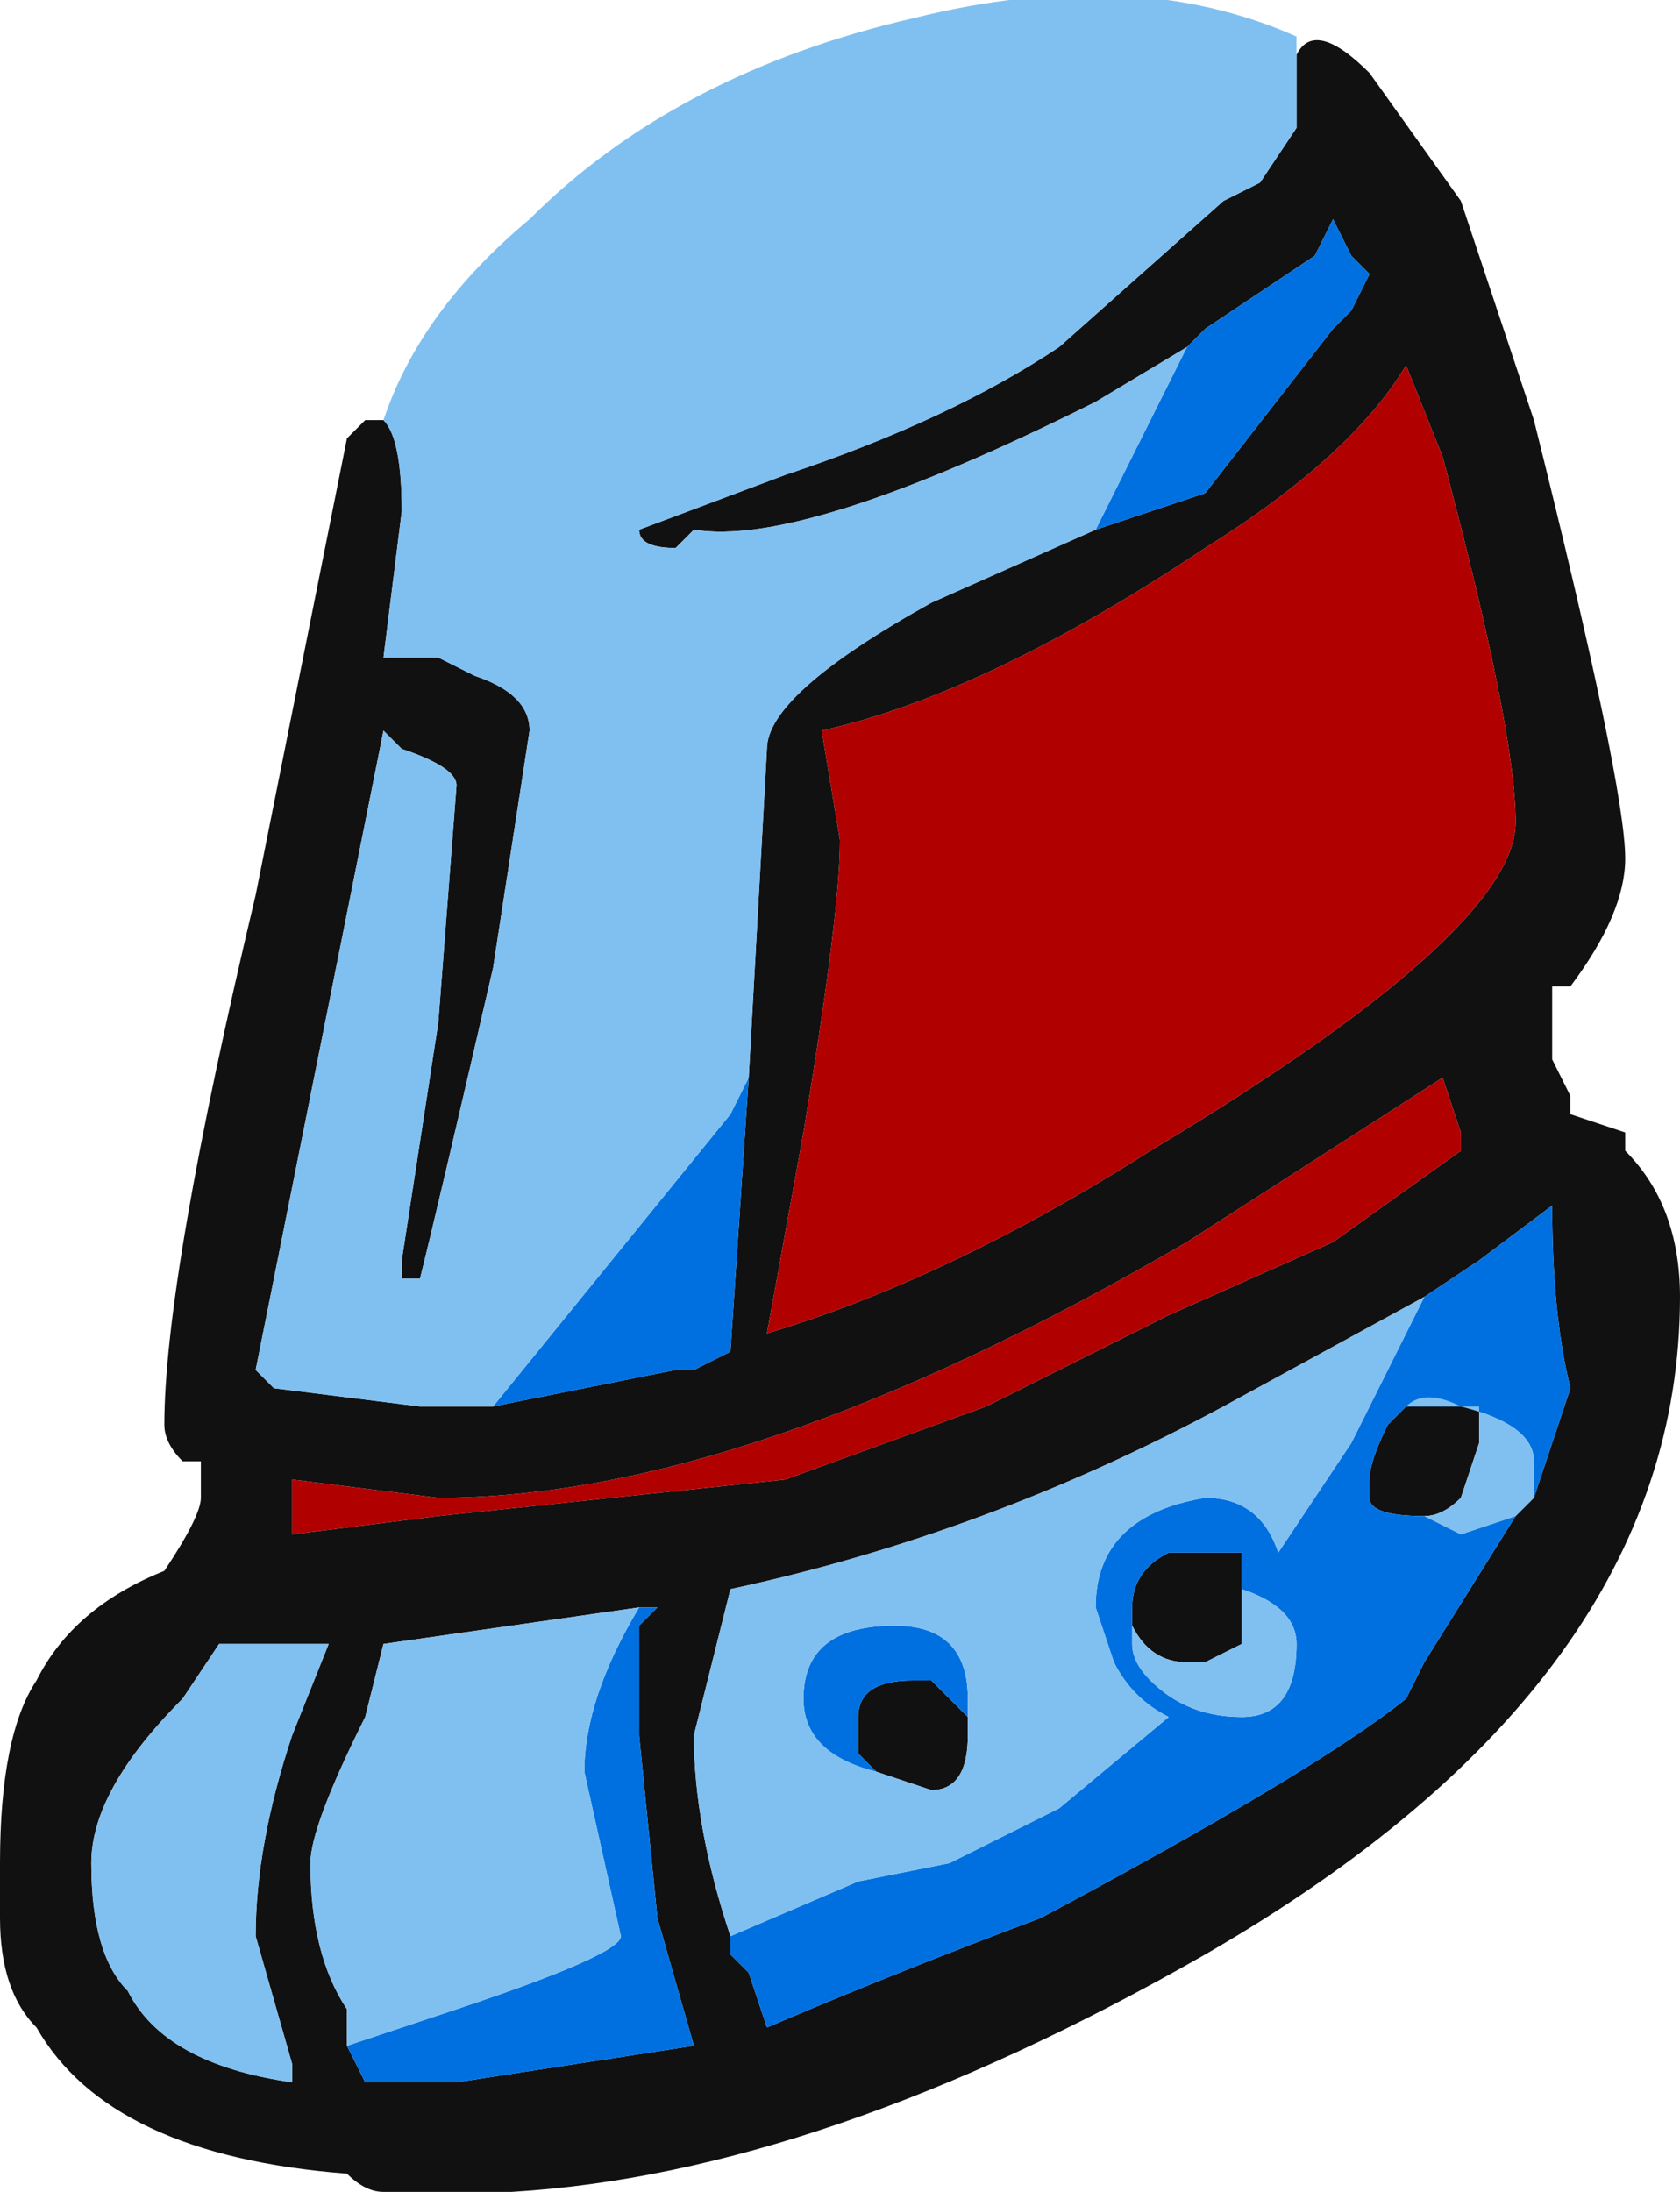 <?xml version="1.0" encoding="UTF-8" standalone="no"?>
<svg xmlns:ffdec="https://www.free-decompiler.com/flash" xmlns:xlink="http://www.w3.org/1999/xlink" ffdec:objectType="frame" height="42.0px" width="32.2px" xmlns="http://www.w3.org/2000/svg">
  <g transform="matrix(1.0, 0.0, 0.0, 1.0, 16.45, 21.35)">
    <use ffdec:characterId="2400" height="6.0" transform="matrix(7.0, 0.0, 0.0, 7.0, -16.45, -21.35)" width="4.6" xlink:href="#shape0"/>
  </g>
  <defs>
    <g id="shape0" transform="matrix(1.0, 0.0, 0.0, 1.0, 2.35, 3.05)">
      <path d="M1.2 -2.9 Q1.25 -3.0 1.4 -2.85 L1.65 -2.5 1.85 -1.9 Q2.1 -0.9 2.1 -0.7 2.1 -0.55 1.95 -0.35 L1.9 -0.35 1.9 -0.15 1.95 -0.05 1.95 0.0 2.1 0.05 2.1 0.1 Q2.25 0.25 2.25 0.5 2.25 1.55 0.95 2.3 -0.1 2.9 -0.95 2.95 L-1.3 2.95 Q-1.35 2.95 -1.4 2.9 -2.05 2.85 -2.25 2.5 -2.35 2.4 -2.35 2.2 L-2.35 2.05 Q-2.35 1.7 -2.25 1.55 -2.15 1.35 -1.9 1.25 -1.8 1.1 -1.8 1.05 L-1.8 0.95 -1.85 0.95 Q-1.9 0.9 -1.9 0.85 -1.9 0.45 -1.65 -0.6 L-1.4 -1.85 -1.35 -1.9 -1.3 -1.9 Q-1.25 -1.85 -1.25 -1.65 L-1.3 -1.25 -1.15 -1.25 -1.05 -1.2 Q-0.9 -1.15 -0.9 -1.05 L-1.0 -0.4 Q-1.15 0.25 -1.2 0.45 L-1.25 0.45 -1.25 0.4 -1.15 -0.25 -1.1 -0.9 Q-1.1 -0.95 -1.25 -1.0 L-1.3 -1.05 -1.65 0.7 -1.6 0.75 -1.2 0.8 -1.0 0.8 -0.5 0.7 -0.45 0.7 -0.35 0.65 -0.3 -0.1 -0.25 -1.0 Q-0.25 -1.15 0.2 -1.4 L0.65 -1.6 0.95 -1.7 1.3 -2.15 1.35 -2.2 1.4 -2.3 1.35 -2.35 1.3 -2.45 1.25 -2.35 0.95 -2.15 0.9 -2.1 0.65 -1.95 Q-0.15 -1.55 -0.45 -1.6 L-0.5 -1.55 Q-0.6 -1.55 -0.6 -1.6 L-0.2 -1.75 Q0.25 -1.9 0.55 -2.1 L1.0 -2.5 1.1 -2.55 1.2 -2.7 1.2 -2.9 M1.5 -2.05 Q1.35 -1.8 0.95 -1.55 0.35 -1.15 -0.1 -1.05 L-0.05 -0.75 Q-0.05 -0.55 -0.15 0.05 L-0.25 0.6 Q0.25 0.45 0.8 0.1 1.8 -0.5 1.8 -0.8 1.8 -1.05 1.6 -1.8 L1.5 -2.05 M1.65 0.05 L1.6 -0.1 0.9 0.35 Q-0.3 1.05 -1.15 1.05 L-1.55 1.0 -1.55 1.15 -1.15 1.1 -0.2 1.0 0.35 0.8 0.85 0.55 1.3 0.35 1.65 0.1 1.65 0.05 M1.5 0.8 Q1.55 0.75 1.65 0.8 L1.7 0.8 1.7 0.9 1.65 1.05 Q1.6 1.1 1.55 1.1 1.4 1.1 1.4 1.05 L1.4 1.0 Q1.4 0.95 1.45 0.85 L1.5 0.8 M1.8 1.1 L1.85 1.05 1.95 0.75 Q1.9 0.55 1.9 0.25 L1.7 0.4 1.55 0.5 1.0 0.8 Q0.35 1.15 -0.35 1.3 L-0.45 1.7 Q-0.45 1.95 -0.35 2.25 L-0.35 2.3 -0.3 2.35 -0.25 2.5 Q0.1 2.35 0.5 2.2 1.25 1.8 1.5 1.6 L1.55 1.5 1.8 1.1 M0.05 1.8 L0.0 1.75 0.0 1.65 Q0.0 1.55 0.15 1.55 L0.2 1.55 0.3 1.65 0.3 1.7 Q0.3 1.85 0.2 1.85 L0.05 1.8 M0.75 1.4 L0.75 1.35 Q0.75 1.25 0.85 1.2 L1.05 1.2 1.05 1.3 1.05 1.45 0.95 1.5 0.9 1.5 Q0.8 1.5 0.75 1.4 M-0.6 1.35 L-1.3 1.45 -1.35 1.65 Q-1.5 1.95 -1.5 2.05 -1.5 2.3 -1.4 2.45 L-1.4 2.55 -1.35 2.65 -1.1 2.65 -0.45 2.55 -0.55 2.2 -0.6 1.7 -0.6 1.4 -0.55 1.35 -0.6 1.35 M-1.75 1.45 L-1.85 1.6 Q-2.1 1.85 -2.1 2.05 -2.1 2.3 -2.0 2.4 -1.9 2.6 -1.55 2.65 L-1.55 2.6 -1.65 2.25 Q-1.65 2.0 -1.55 1.7 L-1.45 1.45 -1.75 1.45" fill="#111111" fill-rule="evenodd" stroke="none"/>
      <path d="M1.5 -2.05 L1.6 -1.8 Q1.8 -1.05 1.8 -0.8 1.8 -0.5 0.8 0.1 0.25 0.45 -0.25 0.6 L-0.15 0.05 Q-0.05 -0.55 -0.05 -0.75 L-0.1 -1.05 Q0.35 -1.15 0.95 -1.55 1.35 -1.8 1.5 -2.05 M1.65 0.05 L1.65 0.1 1.3 0.35 0.85 0.55 0.35 0.8 -0.2 1.0 -1.15 1.1 -1.55 1.15 -1.55 1.0 -1.15 1.05 Q-0.3 1.05 0.9 0.35 L1.6 -0.1 1.65 0.05" fill="#b00000" fill-rule="evenodd" stroke="none"/>
      <path d="M0.9 -2.1 L0.95 -2.15 1.25 -2.35 1.3 -2.45 1.35 -2.35 1.4 -2.3 1.35 -2.2 1.3 -2.15 0.95 -1.7 0.65 -1.6 0.9 -2.1 M-0.3 -0.1 L-0.35 0.65 -0.45 0.7 -0.5 0.7 -1.0 0.8 -0.35 0.0 -0.3 -0.1 M1.55 1.1 L1.65 1.15 1.8 1.1 1.55 1.5 1.5 1.6 Q1.25 1.8 0.5 2.2 0.1 2.35 -0.25 2.5 L-0.3 2.35 -0.35 2.3 -0.35 2.25 0.0 2.1 0.25 2.05 0.55 1.9 0.85 1.65 Q0.75 1.6 0.7 1.5 L0.65 1.35 Q0.65 1.1 0.95 1.05 1.1 1.05 1.15 1.2 L1.35 0.9 1.55 0.5 1.7 0.4 1.9 0.25 Q1.9 0.55 1.95 0.75 L1.85 1.05 1.85 0.95 Q1.85 0.85 1.65 0.8 L1.5 0.8 1.45 0.85 Q1.4 0.95 1.4 1.0 L1.4 1.05 Q1.4 1.1 1.55 1.1 M0.3 1.65 L0.2 1.55 0.15 1.55 Q0.0 1.55 0.0 1.65 L0.0 1.75 0.05 1.8 Q-0.15 1.75 -0.15 1.6 -0.15 1.4 0.1 1.4 0.3 1.4 0.3 1.6 L0.3 1.65 M1.05 1.3 L1.05 1.2 0.85 1.2 Q0.75 1.25 0.75 1.35 L0.75 1.4 0.75 1.45 Q0.75 1.5 0.8 1.55 0.9 1.65 1.05 1.65 1.2 1.65 1.2 1.45 1.2 1.35 1.05 1.3 M-1.4 2.55 L-1.1 2.45 Q-0.65 2.3 -0.65 2.25 L-0.75 1.8 Q-0.75 1.6 -0.6 1.35 L-0.55 1.35 -0.6 1.4 -0.6 1.7 -0.55 2.2 -0.45 2.55 -1.1 2.65 -1.35 2.65 -1.4 2.55" fill="#0070e0" fill-rule="evenodd" stroke="none"/>
      <path d="M-1.3 -1.9 Q-1.2 -2.2 -0.9 -2.45 -0.5 -2.85 0.15 -3.0 0.75 -3.15 1.2 -2.95 L1.2 -2.9 1.2 -2.7 1.1 -2.55 1.0 -2.5 0.55 -2.1 Q0.25 -1.9 -0.2 -1.75 L-0.6 -1.6 Q-0.6 -1.55 -0.5 -1.55 L-0.45 -1.6 Q-0.15 -1.55 0.65 -1.95 L0.9 -2.1 0.65 -1.6 0.2 -1.4 Q-0.25 -1.15 -0.25 -1.0 L-0.3 -0.1 -0.35 0.0 -1.0 0.8 -1.2 0.8 -1.6 0.75 -1.65 0.7 -1.3 -1.05 -1.25 -1.0 Q-1.1 -0.95 -1.1 -0.9 L-1.15 -0.25 -1.25 0.4 -1.25 0.45 -1.2 0.45 Q-1.15 0.25 -1.0 -0.4 L-0.9 -1.05 Q-0.9 -1.15 -1.05 -1.2 L-1.15 -1.25 -1.3 -1.25 -1.25 -1.65 Q-1.25 -1.85 -1.3 -1.9 M1.55 1.1 Q1.6 1.1 1.65 1.05 L1.7 0.9 1.7 0.8 1.65 0.8 Q1.55 0.75 1.5 0.8 L1.65 0.8 Q1.85 0.85 1.85 0.95 L1.85 1.05 1.8 1.1 1.65 1.15 1.55 1.1 M1.55 0.5 L1.35 0.9 1.15 1.2 Q1.1 1.05 0.95 1.05 0.65 1.1 0.65 1.35 L0.7 1.5 Q0.75 1.6 0.85 1.65 L0.55 1.9 0.25 2.05 0.0 2.1 -0.35 2.25 Q-0.45 1.95 -0.45 1.7 L-0.35 1.3 Q0.35 1.15 1.0 0.8 L1.55 0.5 M0.3 1.65 L0.3 1.6 Q0.3 1.4 0.1 1.4 -0.15 1.4 -0.15 1.6 -0.15 1.75 0.05 1.8 L0.2 1.85 Q0.3 1.85 0.3 1.7 L0.3 1.65 M1.05 1.3 Q1.2 1.35 1.2 1.45 1.2 1.65 1.05 1.65 0.9 1.65 0.8 1.55 0.75 1.5 0.75 1.45 L0.75 1.4 Q0.8 1.5 0.9 1.5 L0.95 1.5 1.05 1.45 1.05 1.3 M-1.4 2.55 L-1.4 2.45 Q-1.5 2.3 -1.5 2.05 -1.5 1.95 -1.35 1.65 L-1.3 1.45 -0.6 1.35 Q-0.75 1.6 -0.75 1.8 L-0.65 2.25 Q-0.65 2.3 -1.1 2.45 L-1.4 2.55 M-1.75 1.45 L-1.45 1.45 -1.55 1.7 Q-1.65 2.0 -1.65 2.25 L-1.55 2.6 -1.55 2.65 Q-1.9 2.6 -2.0 2.4 -2.1 2.3 -2.1 2.05 -2.1 1.85 -1.85 1.6 L-1.75 1.45" fill="#80c0f0" fill-rule="evenodd" stroke="none"/>
    </g>
  </defs>
</svg>
